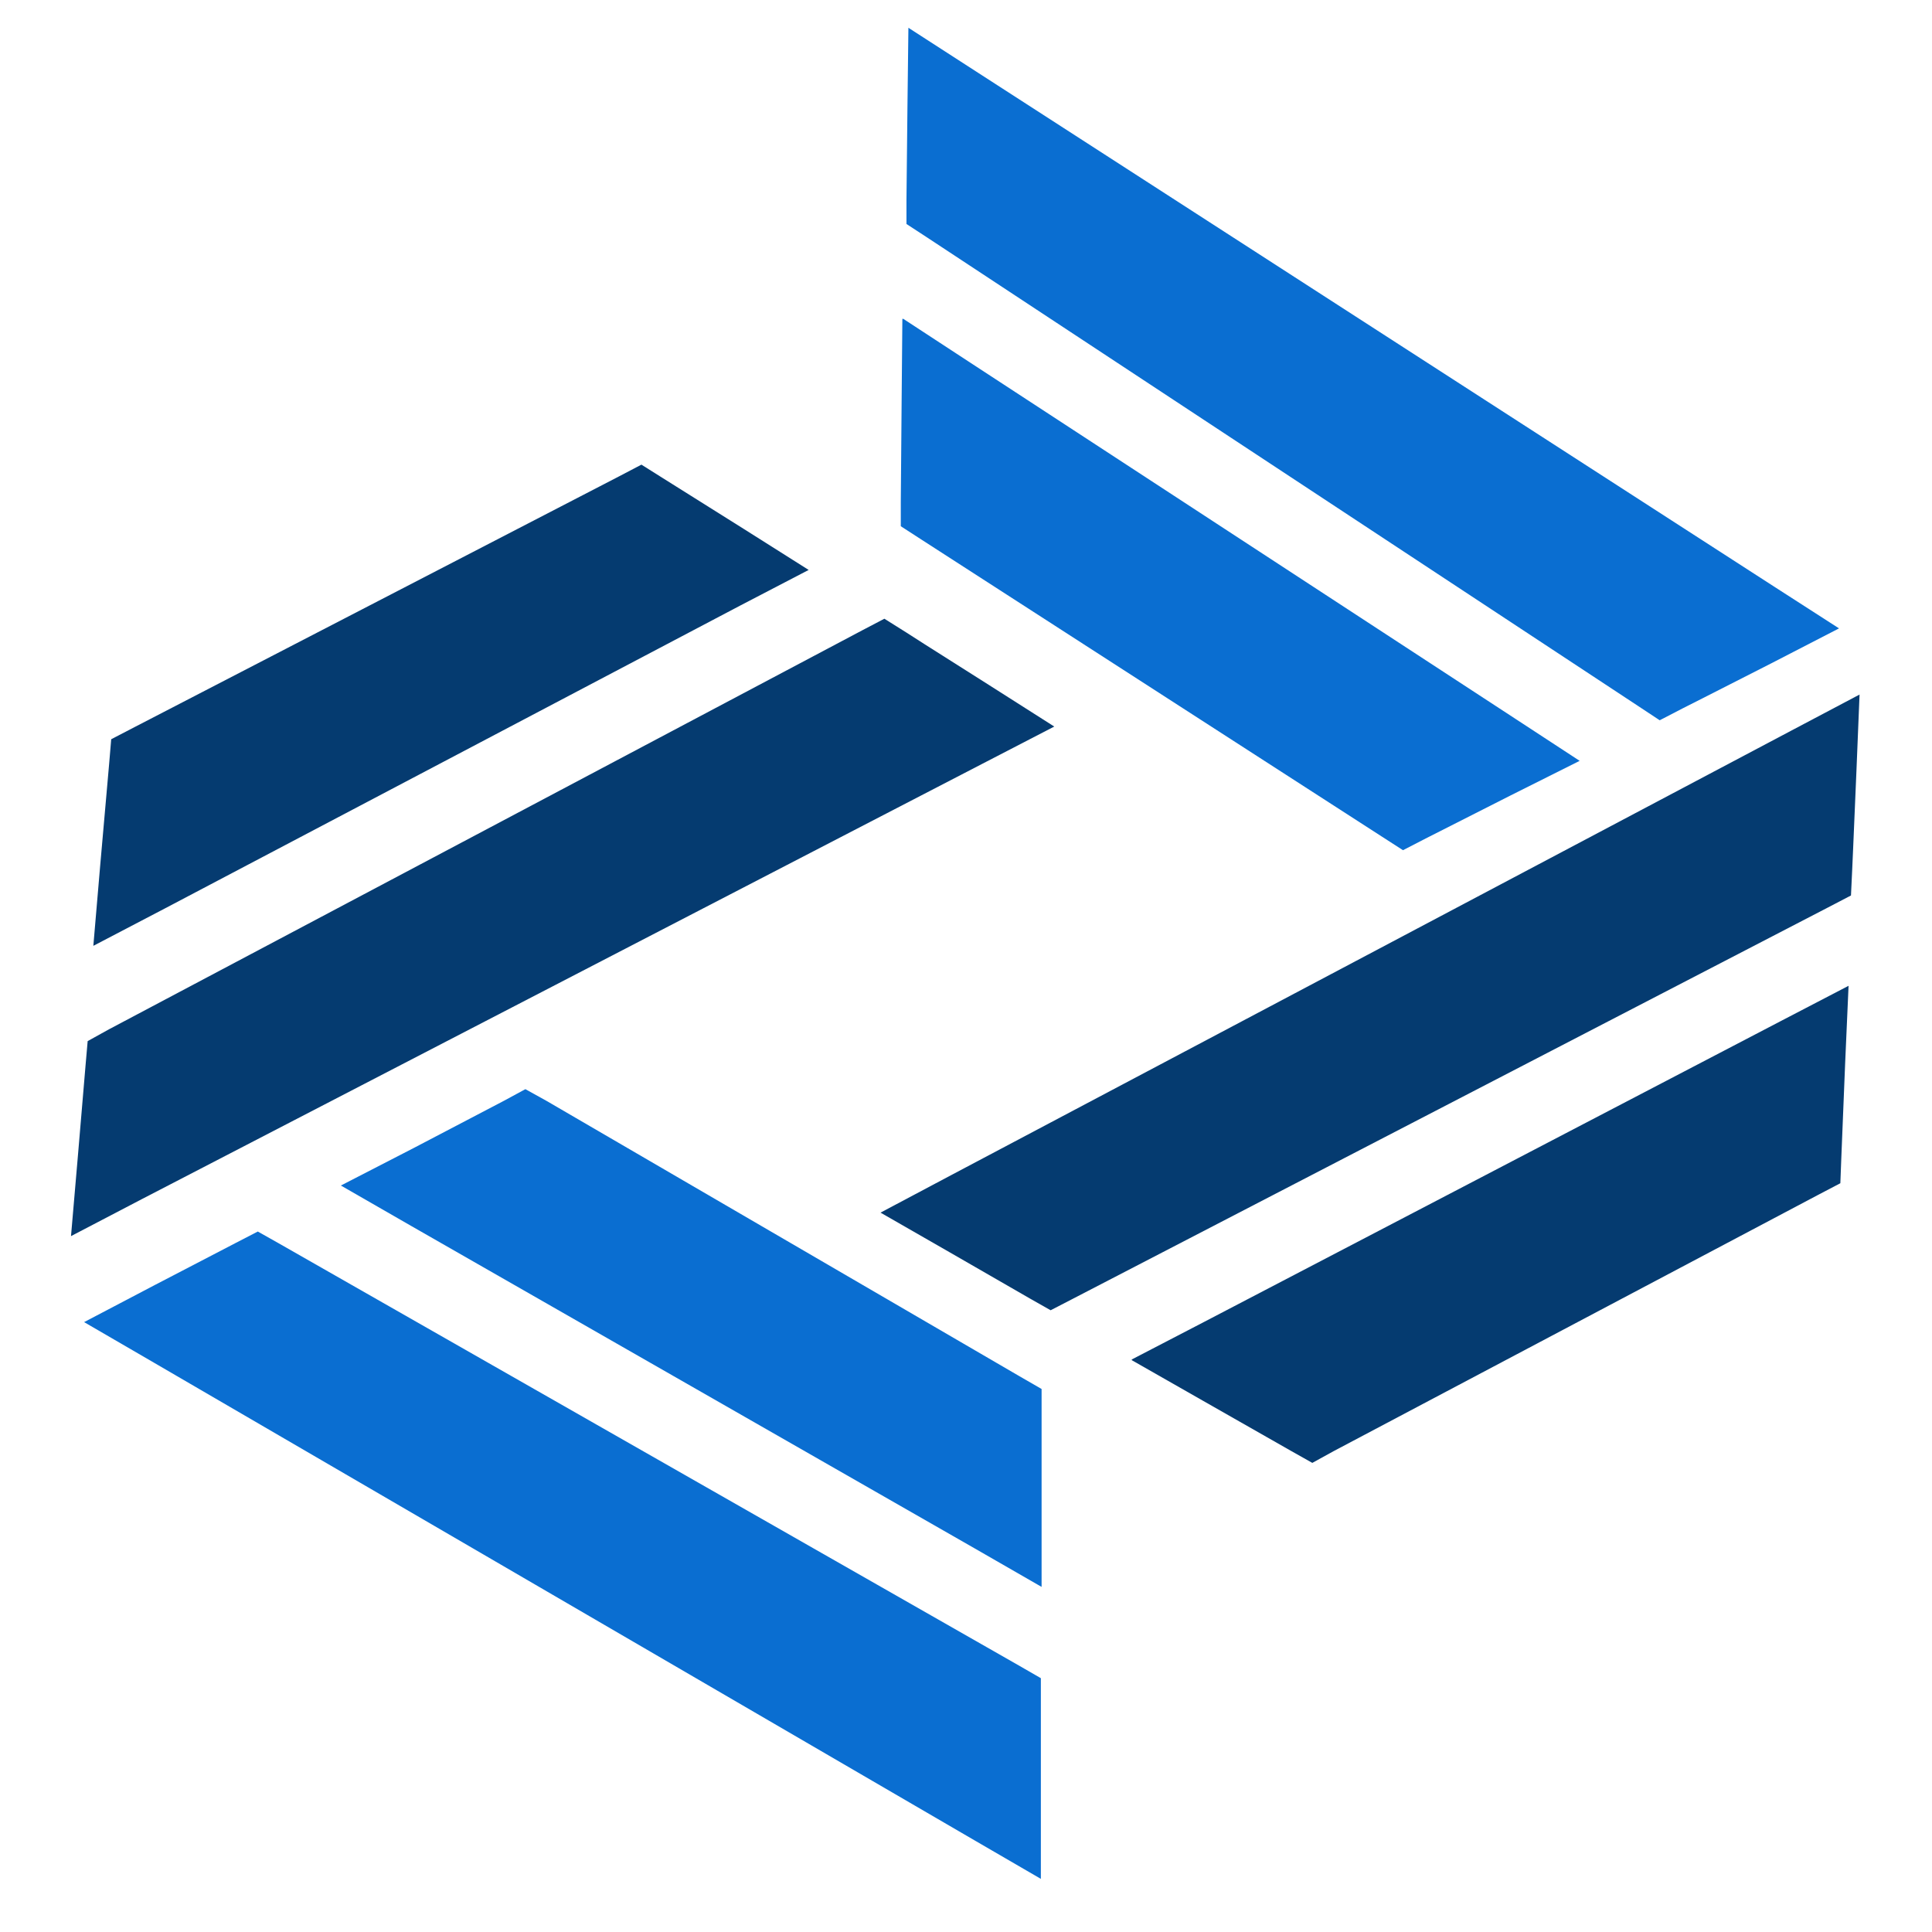 <svg width="16" height="16" viewBox="0 0 16 16" fill="none" xmlns="http://www.w3.org/2000/svg">
<path d="M0.588 10.237L0.645 9.574L0.709 8.817L0.726 8.622L0.903 8.524L7.137 5.222L7.324 5.124L7.504 5.237L7.657 5.335L8.192 5.674L8.731 6.017L8.165 6.31L1.174 9.931L0.588 10.237V10.237ZM0.773 7.833L0.83 7.165L0.904 6.324L0.921 6.122L1.1 6.029L5.125 3.946L5.312 3.848L5.49 3.96L6.159 4.38L6.697 4.72L6.134 5.013L1.37 7.521L0.773 7.833Z" fill="#053B70"/>
<path d="M7.293 10.042L7.879 9.731L14.836 6.05L15.4 5.752L15.374 6.39L15.347 7.024L15.339 7.204L15.329 7.416L15.141 7.514L8.879 10.759L8.701 10.851L8.528 10.753L7.87 10.374L7.293 10.043V10.042ZM9.372 11.259L9.971 10.948L14.746 8.457L15.309 8.164L15.281 8.799L15.249 9.589L15.241 9.799L15.054 9.897L11.046 12.017L10.868 12.115L10.694 12.017L9.96 11.599L9.374 11.265L9.372 11.259Z" fill="#053B70"/>
<path d="M0.695 10.95L1.282 10.642L1.957 10.291L2.135 10.199L2.309 10.297L8.436 13.792L8.62 13.898V15.56L8.069 15.24L1.273 11.284L0.698 10.95H0.695ZM2.823 9.818L3.423 9.509L4.172 9.117L4.351 9.02L4.526 9.117L8.444 11.398L8.626 11.503V11.713V12.507V13.142L8.075 12.825L3.404 10.152L2.823 9.818Z" fill="#0A6ED1"/>
<path d="M7.523 0.23L8.082 0.591L14.694 4.859L15.23 5.204L14.662 5.497L14.096 5.785L13.934 5.867L13.745 5.965L13.568 5.848L7.674 1.964L7.507 1.855V1.655L7.515 0.896L7.523 0.23ZM7.48 2.64L8.041 3.007L12.55 5.953L13.082 6.301L12.513 6.586L11.807 6.944L11.619 7.041L11.442 6.927L7.63 4.468L7.46 4.358V4.157L7.467 3.312L7.473 2.641L7.48 2.64Z" fill="#0A6ED1"/>
</svg>
